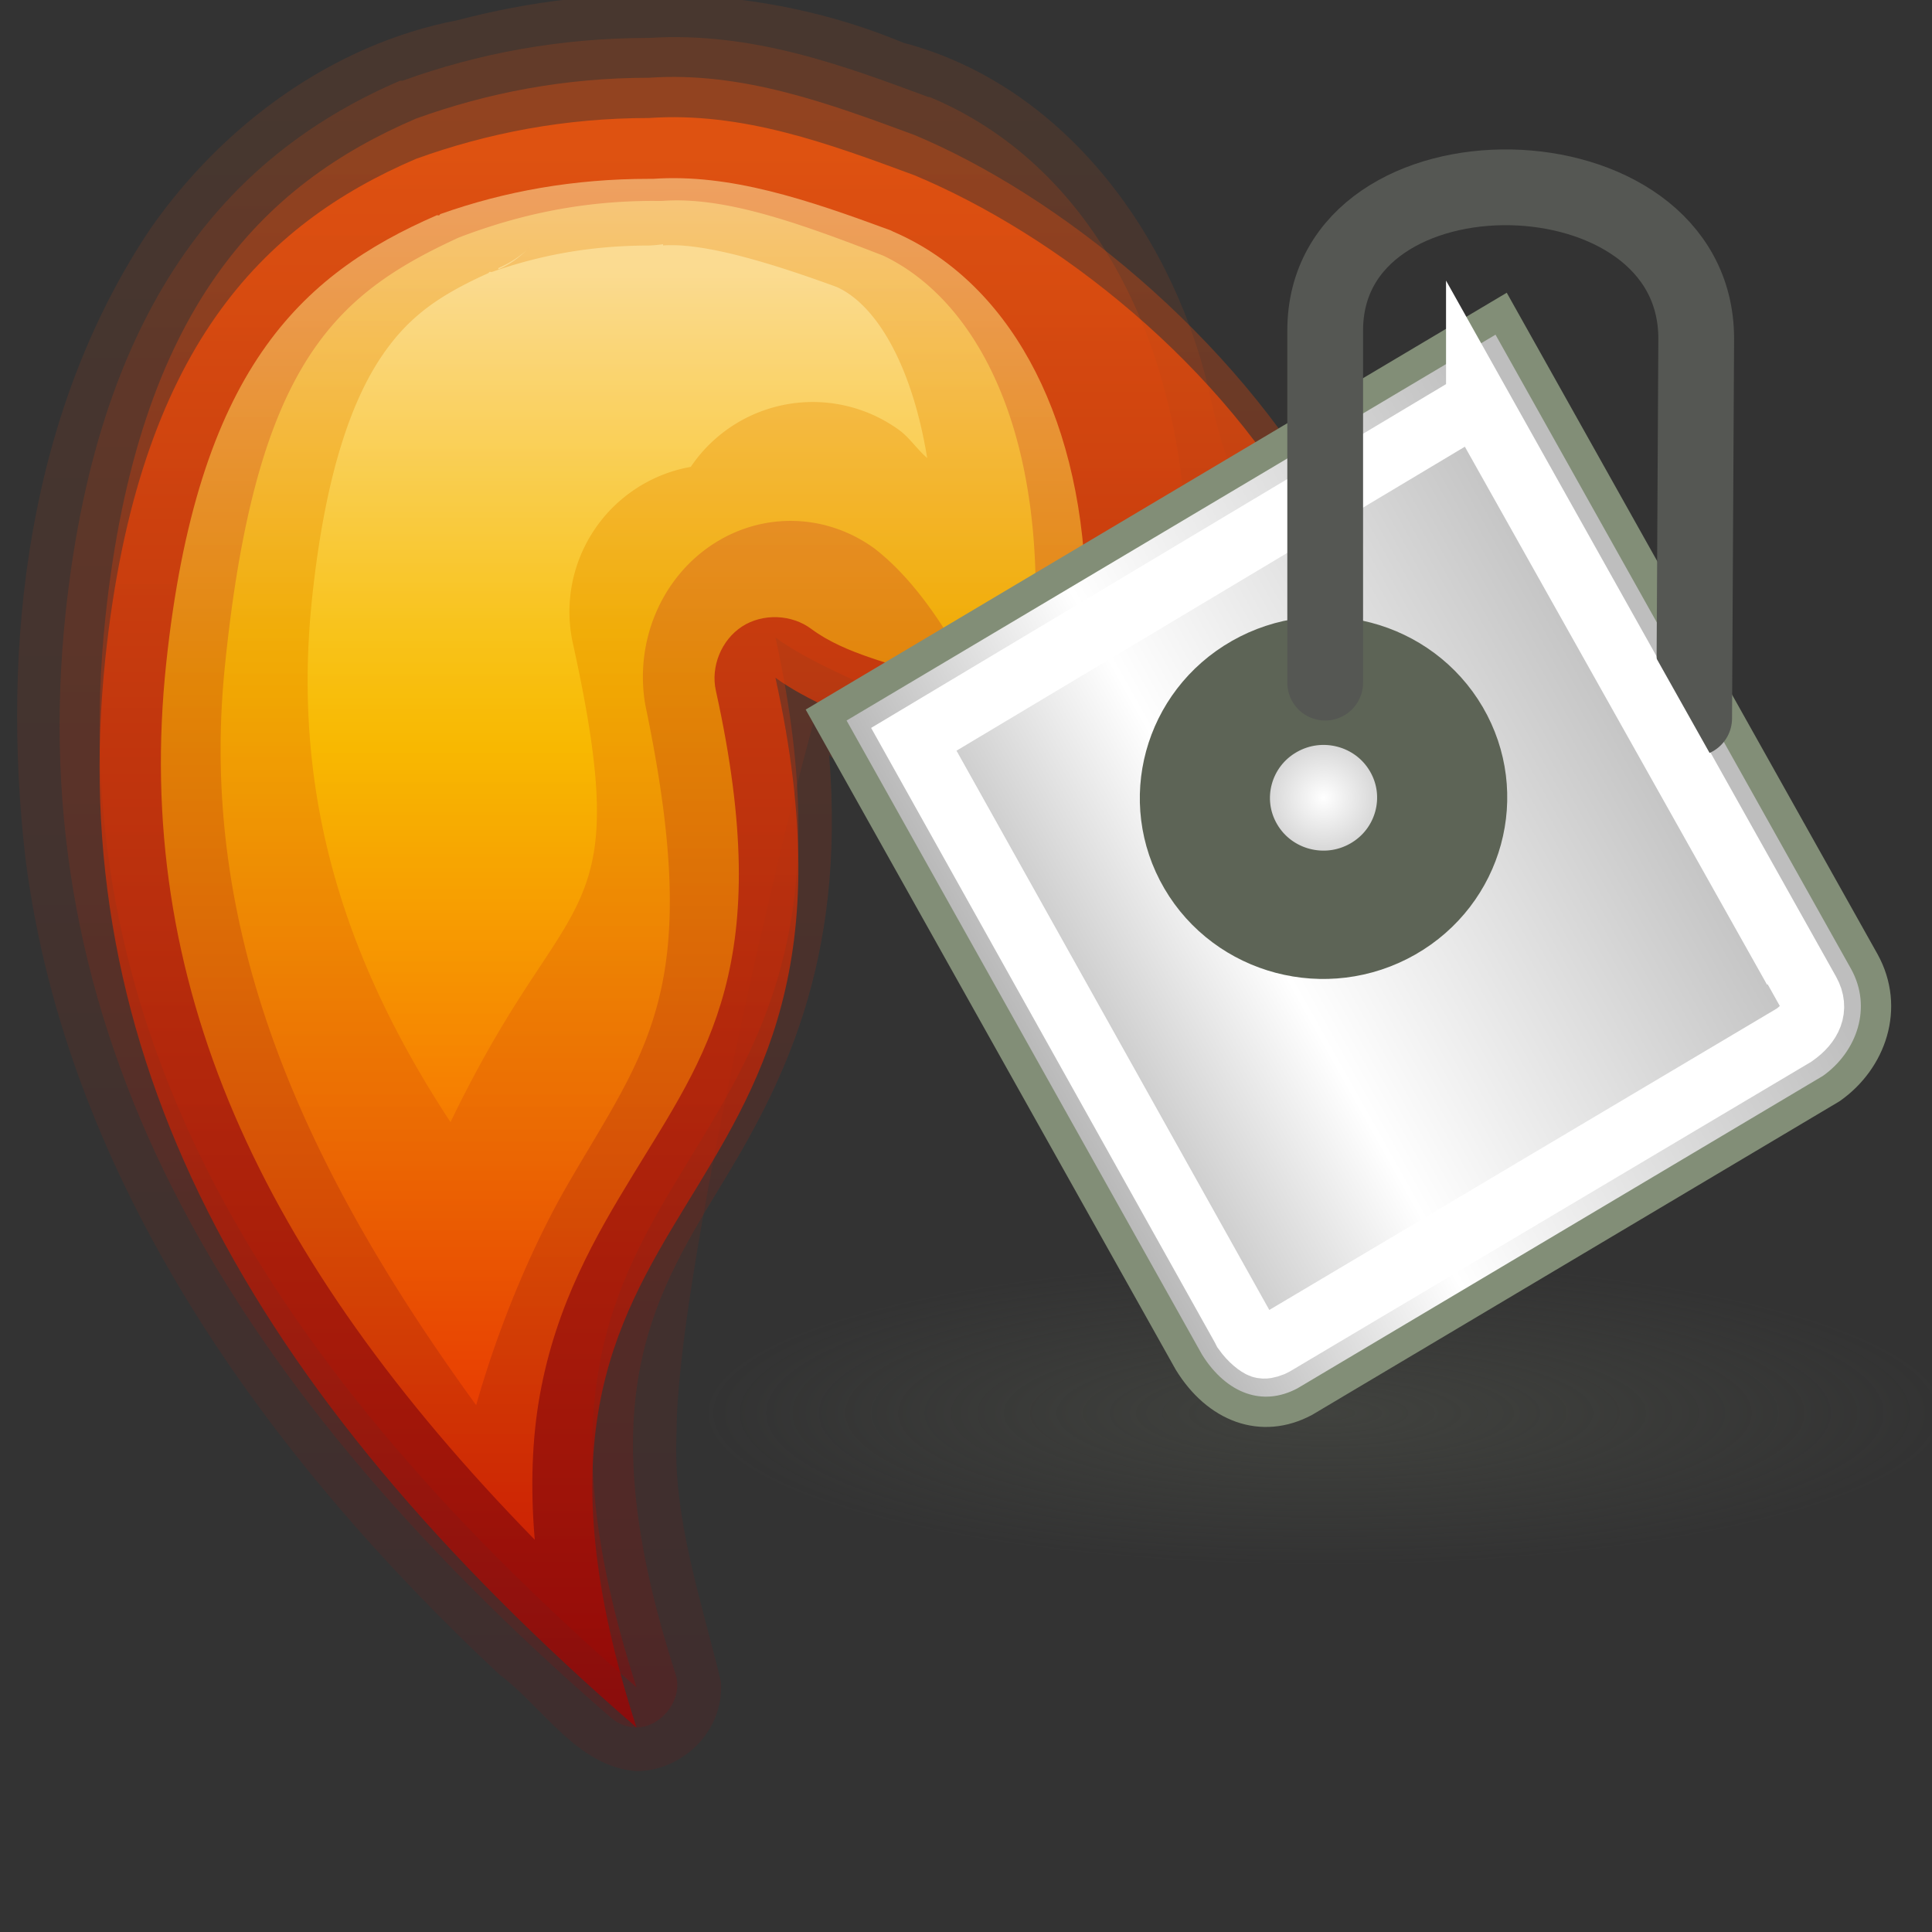 <?xml version="1.0" encoding="UTF-8" standalone="no"?>
<!-- Created with Inkscape (http://www.inkscape.org/) -->

<svg
   xmlns:dc="http://purl.org/dc/elements/1.1/"
   xmlns:cc="http://creativecommons.org/ns#"
   xmlns:rdf="http://www.w3.org/1999/02/22-rdf-syntax-ns#"
   xmlns:svg="http://www.w3.org/2000/svg"
   xmlns="http://www.w3.org/2000/svg"
   xmlns:xlink="http://www.w3.org/1999/xlink"
   xmlns:sodipodi="http://sodipodi.sourceforge.net/DTD/sodipodi-0.dtd"
   xmlns:inkscape="http://www.inkscape.org/namespaces/inkscape"
   width="48"
   height="48"
   id="svg5454"
   sodipodi:version="0.32"
   inkscape:version="0.48.1 r9760"
   sodipodi:docname="plugin-showrepaint.svg"
   inkscape:output_extension="org.inkscape.output.svg.inkscape"
   version="1.0">
  <rect width="100%" height="100%" fill="#333333" stroke="none"/>
  <defs
     id="defs5456">
    <linearGradient
       id="linearGradient8059">
      <stop
         id="stop8061"
         offset="0"
         style="stop-color:#ffffff;stop-opacity:1;" />
      <stop
         id="stop8063"
         offset="1"
         style="stop-color:#9d9d9d;stop-opacity:1" />
    </linearGradient>
    <linearGradient
       id="linearGradient4394">
      <stop
         id="stop5137"
         offset="0"
         style="stop-color:#818181;stop-opacity:1;" />
      <stop
         style="stop-color:#ffffff;stop-opacity:1;"
         offset="0.5"
         id="stop5139" />
      <stop
         id="stop4398"
         offset="1"
         style="stop-color:#bebebe;stop-opacity:1;" />
    </linearGradient>
    <linearGradient
       id="linearGradient16370">
      <stop
         id="stop16372"
         offset="0"
         style="stop-color:#50534b;stop-opacity:0.464;" />
      <stop
         id="stop16374"
         offset="1"
         style="stop-color:#50534b;stop-opacity:0;" />
    </linearGradient>
    <radialGradient
       inkscape:collect="always"
       xlink:href="#linearGradient8059"
       id="radialGradient5868"
       gradientUnits="userSpaceOnUse"
       cx="24.66"
       cy="21.218"
       fx="24.66"
       fy="21.218"
       r="4.301" />
    <radialGradient
       inkscape:collect="always"
       xlink:href="#linearGradient16370"
       id="radialGradient5872"
       gradientUnits="userSpaceOnUse"
       gradientTransform="matrix(1,0,0,0.2,0,36.5)"
       cx="27.125"
       cy="45.625"
       fx="27.125"
       fy="45.625"
       r="22.5" />
    <linearGradient
       inkscape:collect="always"
       xlink:href="#linearGradient4394"
       id="linearGradient2266"
       gradientUnits="userSpaceOnUse"
       gradientTransform="matrix(0.57,-0.339,0.329,0.587,-35.273,25.79)"
       x1="83.844"
       y1="27.094"
       x2="119"
       y2="27.094" />
    <linearGradient
       x1="10.351"
       y1="2.177"
       x2="10.351"
       y2="18.418"
       id="linearGradient3917"
       xlink:href="#linearGradient3290"
       gradientUnits="userSpaceOnUse"
       gradientTransform="matrix(2.384,0,0,2.459,46.81,40.646)" />
    <linearGradient
       id="linearGradient3290">
      <stop
         id="stop3292"
         style="stop-color:#a50000;stop-opacity:1"
         offset="0" />
      <stop
         id="stop3294"
         style="stop-color:#ff580a;stop-opacity:1"
         offset="1" />
    </linearGradient>
    <linearGradient
       x1="10.351"
       y1="2.177"
       x2="10.351"
       y2="18.418"
       id="linearGradient3903"
       xlink:href="#linearGradient3290"
       gradientUnits="userSpaceOnUse"
       gradientTransform="matrix(2.384,0,0,2.459,46.81,40.646)" />
    <linearGradient
       id="linearGradient3250">
      <stop
         id="stop3252"
         style="stop-color:#a50000;stop-opacity:1"
         offset="0" />
      <stop
         id="stop3254"
         style="stop-color:#ff580a;stop-opacity:1"
         offset="1" />
    </linearGradient>
    <linearGradient
       x1="10.351"
       y1="2.58"
       x2="10.351"
       y2="18.418"
       id="linearGradient3895"
       xlink:href="#linearGradient3290"
       gradientUnits="userSpaceOnUse"
       gradientTransform="matrix(2.384,0,0,2.459,46.81,40.646)" />
    <linearGradient
       id="linearGradient3257">
      <stop
         id="stop3259"
         style="stop-color:#a50000;stop-opacity:1"
         offset="0" />
      <stop
         id="stop3261"
         style="stop-color:#ff580a;stop-opacity:1"
         offset="1" />
    </linearGradient>
    <linearGradient
       x1="10.351"
       y1="2.58"
       x2="10.351"
       y2="18.418"
       id="linearGradient3721-4"
       xlink:href="#linearGradient3290"
       gradientUnits="userSpaceOnUse"
       gradientTransform="matrix(2.384,0,0,2.459,46.81,39.646)" />
    <linearGradient
       id="linearGradient3264">
      <stop
         id="stop3266"
         style="stop-color:#a50000;stop-opacity:1"
         offset="0" />
      <stop
         id="stop3268"
         style="stop-color:#ff580a;stop-opacity:1"
         offset="1" />
    </linearGradient>
    <linearGradient
       x1="10.351"
       y1="4.21"
       x2="10.351"
       y2="18.418"
       id="linearGradient3956"
       xlink:href="#linearGradient3203"
       gradientUnits="userSpaceOnUse"
       gradientTransform="matrix(2.384,0,0,2.459,46.81,39.646)" />
    <linearGradient
       id="linearGradient3203">
      <stop
         id="stop3205"
         style="stop-color:#ff3000;stop-opacity:1"
         offset="0" />
      <stop
         id="stop3211"
         style="stop-color:#ff7e00;stop-opacity:1"
         offset="0.272" />
      <stop
         id="stop3213"
         style="stop-color:#ffd200;stop-opacity:1"
         offset="0.624" />
      <stop
         id="stop3207"
         style="stop-color:#fff3b9;stop-opacity:1"
         offset="1" />
    </linearGradient>
    <linearGradient
       x1="10.351"
       y1="5.495"
       x2="10.351"
       y2="18.418"
       id="linearGradient3940"
       xlink:href="#linearGradient3203"
       gradientUnits="userSpaceOnUse"
       gradientTransform="matrix(2.53,0,0,2.756,45.295,35.854)" />
    <linearGradient
       id="linearGradient3277">
      <stop
         id="stop3279"
         style="stop-color:#ff3000;stop-opacity:1"
         offset="0" />
      <stop
         id="stop3281"
         style="stop-color:#ff7e00;stop-opacity:1"
         offset="0.272" />
      <stop
         id="stop3283"
         style="stop-color:#ffd200;stop-opacity:1"
         offset="0.624" />
      <stop
         id="stop3285"
         style="stop-color:#fff3b9;stop-opacity:1"
         offset="1" />
    </linearGradient>
    <linearGradient
       x1="10.351"
       y1="3.804"
       x2="10.351"
       y2="16.41"
       id="linearGradient3964"
       xlink:href="#linearGradient3203"
       gradientUnits="userSpaceOnUse"
       gradientTransform="matrix(2.384,0,0,2.459,46.81,39.646)" />
    <linearGradient
       id="linearGradient3288">
      <stop
         id="stop3290"
         style="stop-color:#ff3000;stop-opacity:1"
         offset="0" />
      <stop
         id="stop3293"
         style="stop-color:#ff7e00;stop-opacity:1"
         offset="0.272" />
      <stop
         id="stop3295"
         style="stop-color:#ffd200;stop-opacity:1"
         offset="0.624" />
      <stop
         id="stop3297"
         style="stop-color:#fff3b9;stop-opacity:1"
         offset="1" />
    </linearGradient>
    <linearGradient
       x1="36.43"
       y1="92.073"
       x2="25.784"
       y2="110.448"
       id="linearGradient3594"
       xlink:href="#linearGradient3588"
       gradientUnits="userSpaceOnUse"
       gradientTransform="matrix(0.965,0,0,1.039,-0.705,-37.672)" />
    <linearGradient
       id="linearGradient3588">
      <stop
         id="stop3590"
         style="stop-color:#ff9b00;stop-opacity:1"
         offset="0" />
      <stop
         id="stop3592"
         style="stop-color:#ff5f00;stop-opacity:1"
         offset="1" />
    </linearGradient>
    <linearGradient
       x1="54.602"
       y1="76.96"
       x2="54.242"
       y2="102.293"
       id="linearGradient3772"
       xlink:href="#linearGradient3580"
       gradientUnits="userSpaceOnUse"
       gradientTransform="matrix(1.004,0,0,1.094,-19.427,-35.443)" />
    <linearGradient
       id="linearGradient3580">
      <stop
         id="stop3582"
         style="stop-color:#f2e051;stop-opacity:1"
         offset="0" />
      <stop
         id="stop3584"
         style="stop-color:#ffb31f;stop-opacity:1"
         offset="1" />
    </linearGradient>
    <linearGradient
       x1="36.988"
       y1="42.477"
       x2="50.363"
       y2="77.651"
       id="linearGradient3578"
       xlink:href="#linearGradient3572"
       gradientUnits="userSpaceOnUse"
       gradientTransform="matrix(0.86,0,0,0.86,1.424,-4.701)" />
    <linearGradient
       id="linearGradient3572">
      <stop
         id="stop3574"
         style="stop-color:#61ae50;stop-opacity:1"
         offset="0" />
      <stop
         id="stop3576"
         style="stop-color:#9ac837;stop-opacity:1"
         offset="1" />
    </linearGradient>
    <linearGradient
       x1="26.812"
       y1="26.721"
       x2="61.392"
       y2="26.721"
       id="linearGradient3618"
       xlink:href="#linearGradient3564"
       gradientUnits="userSpaceOnUse"
       gradientTransform="matrix(1.027,0,0,1.027,3.179,0.332)" />
    <linearGradient
       id="linearGradient3564">
      <stop
         id="stop3566"
         style="stop-color:#3792c8;stop-opacity:1"
         offset="0" />
      <stop
         id="stop3568"
         style="stop-color:#3769c8;stop-opacity:1"
         offset="1" />
    </linearGradient>
    <linearGradient
       x1="69.973"
       y1="33.634"
       x2="98.93"
       y2="54.118"
       id="linearGradient3562"
       xlink:href="#linearGradient3556"
       gradientUnits="userSpaceOnUse"
       gradientTransform="matrix(0.75,0,0,0.75,-3.306,1.262)" />
    <linearGradient
       id="linearGradient3556">
      <stop
         id="stop3558"
         style="stop-color:#e273be;stop-opacity:1"
         offset="0" />
      <stop
         id="stop3560"
         style="stop-color:#e84058;stop-opacity:1"
         offset="1" />
    </linearGradient>
    <filter
       x="-0.11"
       y="-0.131"
       width="1.221"
       height="1.263"
       color-interpolation-filters="sRGB"
       id="filter3756">
      <feGaussianBlur
         id="feGaussianBlur3758"
         stdDeviation="1.674" />
    </filter>
    <linearGradient
       x1="52.564"
       y1="24"
       x2="57.335"
       y2="34.789"
       id="linearGradient3842"
       xlink:href="#linearGradient3836"
       gradientUnits="userSpaceOnUse"
       gradientTransform="matrix(0.704,0,0,0.704,2.024,2.139)" />
    <linearGradient
       id="linearGradient3836">
      <stop
         id="stop3838"
         style="stop-color:#a5eaf6;stop-opacity:1"
         offset="0" />
      <stop
         id="stop3840"
         style="stop-color:#35d3ed;stop-opacity:0"
         offset="1" />
    </linearGradient>
    <linearGradient
       x1="67.279"
       y1="46.878"
       x2="73.677"
       y2="53.124"
       id="linearGradient3881"
       xlink:href="#linearGradient3875"
       gradientUnits="userSpaceOnUse"
       gradientTransform="matrix(0.704,0,0,0.704,2.903,1.963)" />
    <linearGradient
       id="linearGradient3875">
      <stop
         id="stop3877"
         style="stop-color:#ff9cf6;stop-opacity:1"
         offset="0" />
      <stop
         id="stop3879"
         style="stop-color:#ff9cf6;stop-opacity:0"
         offset="1" />
    </linearGradient>
    <linearGradient
       x1="84.203"
       y1="37.528"
       x2="84.375"
       y2="44.146"
       id="linearGradient3903-3"
       xlink:href="#linearGradient3875"
       gradientUnits="userSpaceOnUse"
       gradientTransform="matrix(0.704,0,0,0.704,1.145,1.963)" />
    <linearGradient
       id="linearGradient3135">
      <stop
         id="stop3137"
         style="stop-color:#ff9cf6;stop-opacity:1"
         offset="0" />
      <stop
         id="stop3139"
         style="stop-color:#ff9cf6;stop-opacity:0"
         offset="1" />
    </linearGradient>
    <linearGradient
       x1="30.309"
       y1="53.165"
       x2="41.267"
       y2="64.409"
       id="linearGradient3927"
       xlink:href="#linearGradient3921"
       gradientUnits="userSpaceOnUse"
       gradientTransform="matrix(0.704,0,0,0.704,2.903,1.963)" />
    <linearGradient
       id="linearGradient3921">
      <stop
         id="stop3923"
         style="stop-color:#b5e64e;stop-opacity:1"
         offset="0" />
      <stop
         id="stop3925"
         style="stop-color:#b5e64e;stop-opacity:0"
         offset="1" />
    </linearGradient>
    <linearGradient
       x1="64"
       y1="76.813"
       x2="64.963"
       y2="90.385"
       id="linearGradient3946"
       xlink:href="#linearGradient3940-0"
       gradientUnits="userSpaceOnUse"
       gradientTransform="matrix(0.704,0,0,0.704,2.903,1.963)" />
    <linearGradient
       id="linearGradient3940-0">
      <stop
         id="stop3942"
         style="stop-color:#fdf49c;stop-opacity:1"
         offset="0" />
      <stop
         id="stop3944"
         style="stop-color:#fdf49c;stop-opacity:0"
         offset="1" />
    </linearGradient>
    <linearGradient
       x1="24"
       y1="87.354"
       x2="31.351"
       y2="104.594"
       id="linearGradient3976"
       xlink:href="#linearGradient3970"
       gradientUnits="userSpaceOnUse"
       gradientTransform="matrix(0.704,0,0,0.704,1.848,1.963)" />
    <linearGradient
       id="linearGradient3970">
      <stop
         id="stop3972"
         style="stop-color:#ffaf44;stop-opacity:1"
         offset="0" />
      <stop
         id="stop3974"
         style="stop-color:#ffaf44;stop-opacity:0"
         offset="1" />
    </linearGradient>
    <linearGradient
       x1="10.351"
       y1="2.177"
       x2="10.351"
       y2="18.418"
       id="linearGradient3917-4"
       xlink:href="#linearGradient3290-0"
       gradientUnits="userSpaceOnUse"
       gradientTransform="matrix(2.384,0,0,2.459,46.81,40.646)" />
    <linearGradient
       id="linearGradient3290-0">
      <stop
         id="stop3292-6"
         style="stop-color:#a50000;stop-opacity:1"
         offset="0" />
      <stop
         id="stop3294-2"
         style="stop-color:#ff580a;stop-opacity:1"
         offset="1" />
    </linearGradient>
    <linearGradient
       x1="10.351"
       y1="2.177"
       x2="10.351"
       y2="18.418"
       id="linearGradient3903-9"
       xlink:href="#linearGradient3290-0"
       gradientUnits="userSpaceOnUse"
       gradientTransform="matrix(2.384,0,0,2.459,46.81,40.646)" />
    <linearGradient
       id="linearGradient3333">
      <stop
         id="stop3335"
         style="stop-color:#a50000;stop-opacity:1"
         offset="0" />
      <stop
         id="stop3337"
         style="stop-color:#ff580a;stop-opacity:1"
         offset="1" />
    </linearGradient>
    <linearGradient
       x1="10.351"
       y1="2.58"
       x2="10.351"
       y2="18.418"
       id="linearGradient3895-9"
       xlink:href="#linearGradient3290-0"
       gradientUnits="userSpaceOnUse"
       gradientTransform="matrix(2.384,0,0,2.459,46.81,40.646)" />
    <linearGradient
       id="linearGradient3340">
      <stop
         id="stop3342"
         style="stop-color:#a50000;stop-opacity:1"
         offset="0" />
      <stop
         id="stop3344"
         style="stop-color:#ff580a;stop-opacity:1"
         offset="1" />
    </linearGradient>
    <linearGradient
       x1="10.351"
       y1="2.58"
       x2="10.351"
       y2="18.418"
       id="linearGradient3721-4-0"
       xlink:href="#linearGradient3290-0"
       gradientUnits="userSpaceOnUse"
       gradientTransform="matrix(2.384,0,0,2.459,46.81,39.646)" />
    <linearGradient
       id="linearGradient3347">
      <stop
         id="stop3349"
         style="stop-color:#a50000;stop-opacity:1"
         offset="0" />
      <stop
         id="stop3351"
         style="stop-color:#ff580a;stop-opacity:1"
         offset="1" />
    </linearGradient>
    <linearGradient
       x1="10.351"
       y1="4.21"
       x2="10.351"
       y2="18.418"
       id="linearGradient3956-8"
       xlink:href="#linearGradient3203-1"
       gradientUnits="userSpaceOnUse"
       gradientTransform="matrix(2.384,0,0,2.459,46.81,39.646)" />
    <linearGradient
       id="linearGradient3203-1">
      <stop
         id="stop3205-3"
         style="stop-color:#ff3000;stop-opacity:1"
         offset="0" />
      <stop
         id="stop3211-1"
         style="stop-color:#ff7e00;stop-opacity:1"
         offset="0.272" />
      <stop
         id="stop3213-1"
         style="stop-color:#ffd200;stop-opacity:1"
         offset="0.624" />
      <stop
         id="stop3207-0"
         style="stop-color:#fff3b9;stop-opacity:1"
         offset="1" />
    </linearGradient>
    <linearGradient
       x1="10.351"
       y1="5.495"
       x2="10.351"
       y2="18.418"
       id="linearGradient3940-3"
       xlink:href="#linearGradient3203-1"
       gradientUnits="userSpaceOnUse"
       gradientTransform="matrix(2.53,0,0,2.756,45.295,35.854)" />
    <linearGradient
       id="linearGradient3360">
      <stop
         id="stop3362"
         style="stop-color:#ff3000;stop-opacity:1"
         offset="0" />
      <stop
         id="stop3364"
         style="stop-color:#ff7e00;stop-opacity:1"
         offset="0.272" />
      <stop
         id="stop3366"
         style="stop-color:#ffd200;stop-opacity:1"
         offset="0.624" />
      <stop
         id="stop3368"
         style="stop-color:#fff3b9;stop-opacity:1"
         offset="1" />
    </linearGradient>
    <linearGradient
       x1="10.351"
       y1="3.804"
       x2="10.351"
       y2="16.41"
       id="linearGradient3964-4"
       xlink:href="#linearGradient3203-1"
       gradientUnits="userSpaceOnUse"
       gradientTransform="matrix(2.384,0,0,2.459,46.81,39.646)" />
    <linearGradient
       id="linearGradient3371">
      <stop
         id="stop3373"
         style="stop-color:#ff3000;stop-opacity:1"
         offset="0" />
      <stop
         id="stop3375"
         style="stop-color:#ff7e00;stop-opacity:1"
         offset="0.272" />
      <stop
         id="stop3377"
         style="stop-color:#ffd200;stop-opacity:1"
         offset="0.624" />
      <stop
         id="stop3379"
         style="stop-color:#fff3b9;stop-opacity:1"
         offset="1" />
    </linearGradient>
    <linearGradient
       y2="16.41"
       x2="10.351"
       y1="3.804"
       x1="10.351"
       gradientTransform="matrix(2.384,0,0,2.459,46.81,39.646)"
       gradientUnits="userSpaceOnUse"
       id="linearGradient3389"
       xlink:href="#linearGradient3203-1"
       inkscape:collect="always" />
  </defs>
  <sodipodi:namedview
     id="base"
     pagecolor="#ffffff"
     bordercolor="#666666"
     borderopacity="1.0"
     inkscape:pageopacity="0.0"
     inkscape:pageshadow="2"
     inkscape:zoom="7.5572037"
     inkscape:cx="24"
     inkscape:cy="27.308102"
     inkscape:current-layer="layer1"
     showgrid="false"
     inkscape:document-units="px"
     inkscape:grid-bbox="true"
     inkscape:window-width="1278"
     inkscape:window-height="710"
     inkscape:window-x="251"
     inkscape:window-y="63"
     width="48px"
     height="48px"
     showguides="true"
     inkscape:guide-bbox="true"
     showborder="true"
     inkscape:showpageshadow="false"
     inkscape:window-maximized="0">
    <inkscape:grid
       type="xygrid"
       id="grid7879"
       visible="true"
       enabled="true"
       empspacing="5"
       snapvisiblegridlinesonly="true" />
  </sodipodi:namedview>
  <g
     id="layer1"
     inkscape:label="Layer 1"
     inkscape:groupmode="layer"
     transform="translate(0,16)">
    <g
       transform="matrix(1,0,0,-1,-57.526,72.911)"
       id="layer4"
       style="display:inline">
      <path
         inkscape:connector-curvature="0"
         d="m 73.219,46 c -0.197,0.029 -0.384,0.117 -0.531,0.25 -9.902,8.588 -14.604,17.325 -13.531,27.438 0.839,7.912 4.271,11.486 8.312,13.219 0.021,6.46e-4 0.042,6.46e-4 0.062,0 1.872,0.677 3.895,1.055 6.062,1.062 0.022,0.002 0.041,-0.001 0.062,0 2.57,0.161 4.836,-0.692 6.938,-1.469 0.01,1.62e-4 0.021,1.62e-4 0.031,0 3.957,-1.652 6.21,-5.943 6.375,-11.031 0.165,-5.088 7.828,-5.922 3.465,-11.371 -0.277,-0.352 1.447,-2.729 1.04,-2.543 -0.407,0.186 1.065,2.784 1.149,3.223 0.657,3.773 -10.174,3.643 -10.749,5.565 -0.247,0.825 -3.378,-0.793 -3.779,-0.187 0.426,-5.212 -1.204,-8.267 -2.719,-10.75 -0.903,-1.48 -1.678,-2.801 -2,-4.594 -0.322,-1.793 -0.19,-4.105 0.906,-7.5 C 74.525,46.667 73.892,45.908 73.219,46 z"
         id="path3901"
         style="opacity:0.15;fill:url(#linearGradient3903-9);fill-opacity:1;fill-rule:evenodd;stroke:none;display:inline"
         sodipodi:nodetypes="ccsccccccscscscsscc" />
      <path
         d="m 73.344,44.906 c -1.48,0.11 -2.314,1.582 -3.414,2.405 -5.761,5.387 -10.749,12.253 -11.771,20.266 -0.616,5.338 0.058,11.109 3.105,15.654 1.795,2.573 4.518,4.579 7.619,5.176 3.639,0.96 7.583,0.905 11.083,-0.557 4.081,-1.075 6.824,-4.943 7.661,-8.93 1.582,-7.368 9.024,-9.66 4.35,-15.339 -1.112,-1.384 4.501,0.189 4.478,1.943 0.079,1.018 -18.29,6.096 -18.557,6.003 C 76.914,68.18 74.329,56.981 74.336,53.329 74.232,51.198 74.954,49.157 75.438,47.125 75.52,45.932 74.518,44.922 73.344,44.906 z"
         inkscape:connector-curvature="0"
         id="path3909"
         style="opacity:0.1;fill:url(#linearGradient3917-4);fill-opacity:1;fill-rule:evenodd;stroke:none;display:inline"
         sodipodi:nodetypes="ccccccccccccc" />
      <path
         d="M 73.341,46.99 C 63.573,55.462 59.112,63.831 60.146,73.582 c 0.814,7.673 3.911,10.752 7.714,12.382 1.785,0.645 3.708,1.015 5.785,1.015 2.329,0.161 4.48,-0.639 6.597,-1.421 7.014,-2.928 17.612,-13.843 9.161,-24.395 1.349,7.741 -9.615,9.693 -12.612,11.911 3.15,-14.257 -7.974,-12.073 -3.451,-26.084 z"
         inkscape:connector-curvature="0"
         id="path3893"
         style="opacity:0.3;fill:url(#linearGradient3895-9);fill-opacity:1;fill-rule:evenodd;stroke:none;display:inline"
         sodipodi:nodetypes="cscccccc" />
      <path
         d="M 73.341,45.99 C 63.573,54.462 59.112,62.831 60.146,72.582 c 0.814,7.673 3.911,10.752 7.714,12.382 1.785,0.645 3.708,1.015 5.785,1.015 2.329,0.161 4.48,-0.639 6.597,-1.421 7.014,-2.928 16.686,-12.916 8.235,-23.469 1.349,7.741 -8.688,8.766 -11.686,10.985 3.15,-14.257 -7.974,-12.073 -3.451,-26.084 z"
         inkscape:connector-curvature="0"
         id="path2421"
         style="opacity:0.7;fill:url(#linearGradient3721-4-0);fill-opacity:1;fill-rule:evenodd;stroke:none;display:inline"
         sodipodi:nodetypes="cscccccc" />
      <path
         inkscape:connector-curvature="0"
         d="m 70.812,50.656 c -6.857,7.018 -9.993,13.891 -9.156,21.781 0.769,7.252 3.318,9.645 6.719,11.125 0.019,0.007 0.044,-0.007 0.062,0 0.013,0.006 0.018,0.026 0.031,0.031 1.601,0.568 3.317,0.875 5.188,0.875 0.031,-9.74e-4 0.063,-9.74e-4 0.094,0 1.909,0.132 3.819,-0.511 5.906,-1.281 0.021,-0.009 0.041,-0.022 0.062,-0.031 2.799,-1.205 4.639,-4.408 4.781,-8.781 0.098,-3.009 5.109,-4.138 3.354,-7.649 -0.066,1.258 -4.429,2.186 -4.734,3.204 -0.731,2.44 -3.736,2.097 -5.432,3.352 -0.488,0.369 -1.209,0.397 -1.723,0.065 C 75.45,73.015 75.177,72.347 75.312,71.75 76.81,64.969 75.088,62.733 73.25,59.719 72.331,58.212 71.346,56.525 70.938,54.25 70.747,53.186 70.699,51.976 70.812,50.656 z"
         id="path3954"
         style="opacity:0.5;fill:url(#linearGradient3956-8);fill-opacity:1;fill-rule:evenodd;stroke:none;display:inline"
         sodipodi:nodetypes="cscccccccscscscssc" />
      <path
         d="m 69.356,54 c -4.307,5.928 -6.907,11.741 -6.247,18.316 0.759,7.564 2.739,9.278 5.816,10.694 1.523,0.581 3.078,0.91 4.847,0.91 a 3.669,3.875 0 0 1 0.215,0 c 1.483,0.108 3.241,-0.486 5.493,-1.365 2.024,-0.97 3.641,-3.599 3.77,-7.85 0.039,-1.285 -0.37,-2.855 -0.646,-4.323 -0.982,1.857 -1.919,3.782 -3.339,4.892 a 3.669,3.875 0 0 1 -5.708,-3.868 C 75.04,64.313 73.599,62.892 71.618,59.461 70.825,58.086 69.967,56.148 69.356,54 z"
         inkscape:connector-curvature="0"
         id="path4033"
         style="opacity:0.5;fill:url(#linearGradient3940-3);fill-opacity:1;fill-rule:evenodd;stroke:none;display:inline" />
      <path
         inkscape:connector-curvature="0"
         d="m 68.719,59.031 c -2.796,4.256 -3.93,8.384 -3.438,13.031 0.344,3.247 1.048,5.008 1.75,6.031 0.663,0.967 1.416,1.485 2.625,2.031 a 3.656,3.656 0 0 1 0.031,0.031 c 0.019,0.007 0.044,-0.006 0.062,0 1.2,0.419 2.459,0.656 3.906,0.656 A 3.656,3.656 0 0 1 74,80.844 l 0,-0.031 c 0.907,0.063 2.354,-0.315 4.312,-1.031 0.97,-0.434 1.866,-1.907 2.25,-4.25 -0.242,0.205 -0.438,0.503 -0.688,0.688 A 3.656,3.656 0 0 1 74.688,75.312 3.656,3.656 0 0 1 71.75,70.969 c 1.334,-6.039 0.323,-6.149 -1.625,-9.344 -0.432,-0.708 -0.931,-1.602 -1.406,-2.594 z m 1.188,21.188 c 0.007,0.003 -0.007,0.028 0,0.031 0.405,0.18 0.591,0.349 0.812,0.531 -0.227,-0.182 -0.399,-0.385 -0.812,-0.562 z"
         transform="translate(0,2)"
         id="path3962"
         style="opacity:0.5;fill:url(#linearGradient3389);fill-opacity:1;fill-rule:evenodd;stroke:none;display:inline" />
    </g>
    <g
       inkscape:label="Livello 1"
       id="g7118"
       transform="matrix(0.641,0,0,0.641,26.871,54.762)" />
    <g
       transform="matrix(0.484,0,0,0.49,27.211,57.593)"
       id="layer2"
       inkscape:label="luci" />
    <rect
       y="-12.121"
       x="15.323"
       height="33.508"
       width="33.563"
       id="rect6351"
       style="opacity:0.243;fill:#ffffff;fill-opacity:0;stroke:none" />
    <path
       transform="matrix(0.69,0,0,0.846,14.201,-19.492)"
       d="m 49.625,45.625 c 0,2.485 -10.074,4.5 -22.5,4.5 -12.426,0 -22.5,-2.015 -22.5,-4.5 0,-2.485 10.074,-4.5 22.5,-4.5 12.426,0 22.5,2.015 22.5,4.5 z"
       sodipodi:ry="4.5"
       sodipodi:rx="22.5"
       sodipodi:cy="45.625"
       sodipodi:cx="27.125"
       id="path6355"
       style="fill:url(#radialGradient5872);fill-opacity:1;fill-rule:evenodd;stroke:none"
       sodipodi:type="arc" />
    <path
       sodipodi:nodetypes="ccccccc"
       id="path6360"
       d="M 20.525,1.765 29.538,17.843 c 0.692,1.122 1.805,1.553 2.878,0.98 l 13.081,-7.778 c 0.995,-0.698 1.456,-2.008 0.821,-3.156 L 37.295,-8.206 20.525,1.765 z"
       style="fill:url(#linearGradient2266);fill-opacity:1;fill-rule:evenodd;stroke:#828e77;stroke-width:0.753;stroke-linecap:butt;stroke-linejoin:miter;stroke-miterlimit:4;stroke-opacity:1;stroke-dasharray:none"
       inkscape:connector-curvature="0" />
    <path
       transform="matrix(0.672,-0.383,0.387,0.662,8.1,-0.781)"
       d="m 28.461,21.218 c 0,2.099 -1.702,3.801 -3.801,3.801 -2.099,0 -3.801,-1.702 -3.801,-3.801 0,-2.099 1.702,-3.801 3.801,-3.801 2.099,0 3.801,1.702 3.801,3.801 z"
       sodipodi:ry="3.800699"
       sodipodi:rx="3.800699"
       sodipodi:cy="21.21833"
       sodipodi:cx="24.660349"
       id="path6362"
       style="fill:url(#radialGradient5868);fill-opacity:1;fill-rule:evenodd;stroke:#5d6456;stroke-width:4.169;stroke-linecap:round;stroke-linejoin:miter;stroke-miterlimit:4;stroke-opacity:1;stroke-dasharray:none;stroke-dashoffset:0"
       sodipodi:type="arc" />
    <path
       sodipodi:type="inkscape:offset"
       inkscape:radius="-1.4096264"
       inkscape:original="M 35.5625 9.625 L 20.84375 18.40625 L 28.75 32.5625 C 29.358325 33.549937 30.338458 33.910324 31.28125 33.40625 L 42.78125 26.5625 C 43.655538 25.948459 44.058329 24.79128 43.5 23.78125 L 35.5625 9.625 z "
       style="fill:none;stroke:#ffffff;stroke-width:1.385;stroke-linecap:butt;stroke-linejoin:miter;stroke-miterlimit:4;stroke-opacity:1;stroke-dasharray:none"
       id="path3238"
       d="m 35.062,11.562 -12.312,7.375 7.188,12.875 0.031,0.062 c 0.145,0.204 0.309,0.321 0.375,0.344 0.057,0.02 0.133,0.003 0.219,-0.031 l 0.062,-0.031 11.344,-6.75 c 0.359,-0.252 0.511,-0.578 0.312,-0.938 L 35.062,11.562 z"
       transform="matrix(1.138,0,0,1.136,-3.186,-19.145)" />
    <path
       sodipodi:nodetypes="cccc"
       id="path6366"
       d="m 32.924,0.96 0,-8.749 c 0,-4.85 9.218,-4.701 9.218,0.202 l -0.051,9.434"
       style="fill:none;stroke:#555753;stroke-width:1.882;stroke-linecap:round;stroke-linejoin:miter;stroke-miterlimit:4;stroke-opacity:1;stroke-dasharray:none"
       inkscape:connector-curvature="0" />
    <path
       style="fill:none;stroke:#ffffff;stroke-width:1.575px;stroke-linecap:butt;stroke-linejoin:miter;stroke-opacity:1"
       d="M 36.854,-5.691 44.588,8.078"
       id="path2261"
       sodipodi:nodetypes="cc"
       inkscape:connector-curvature="0" />
  </g>
</svg>
